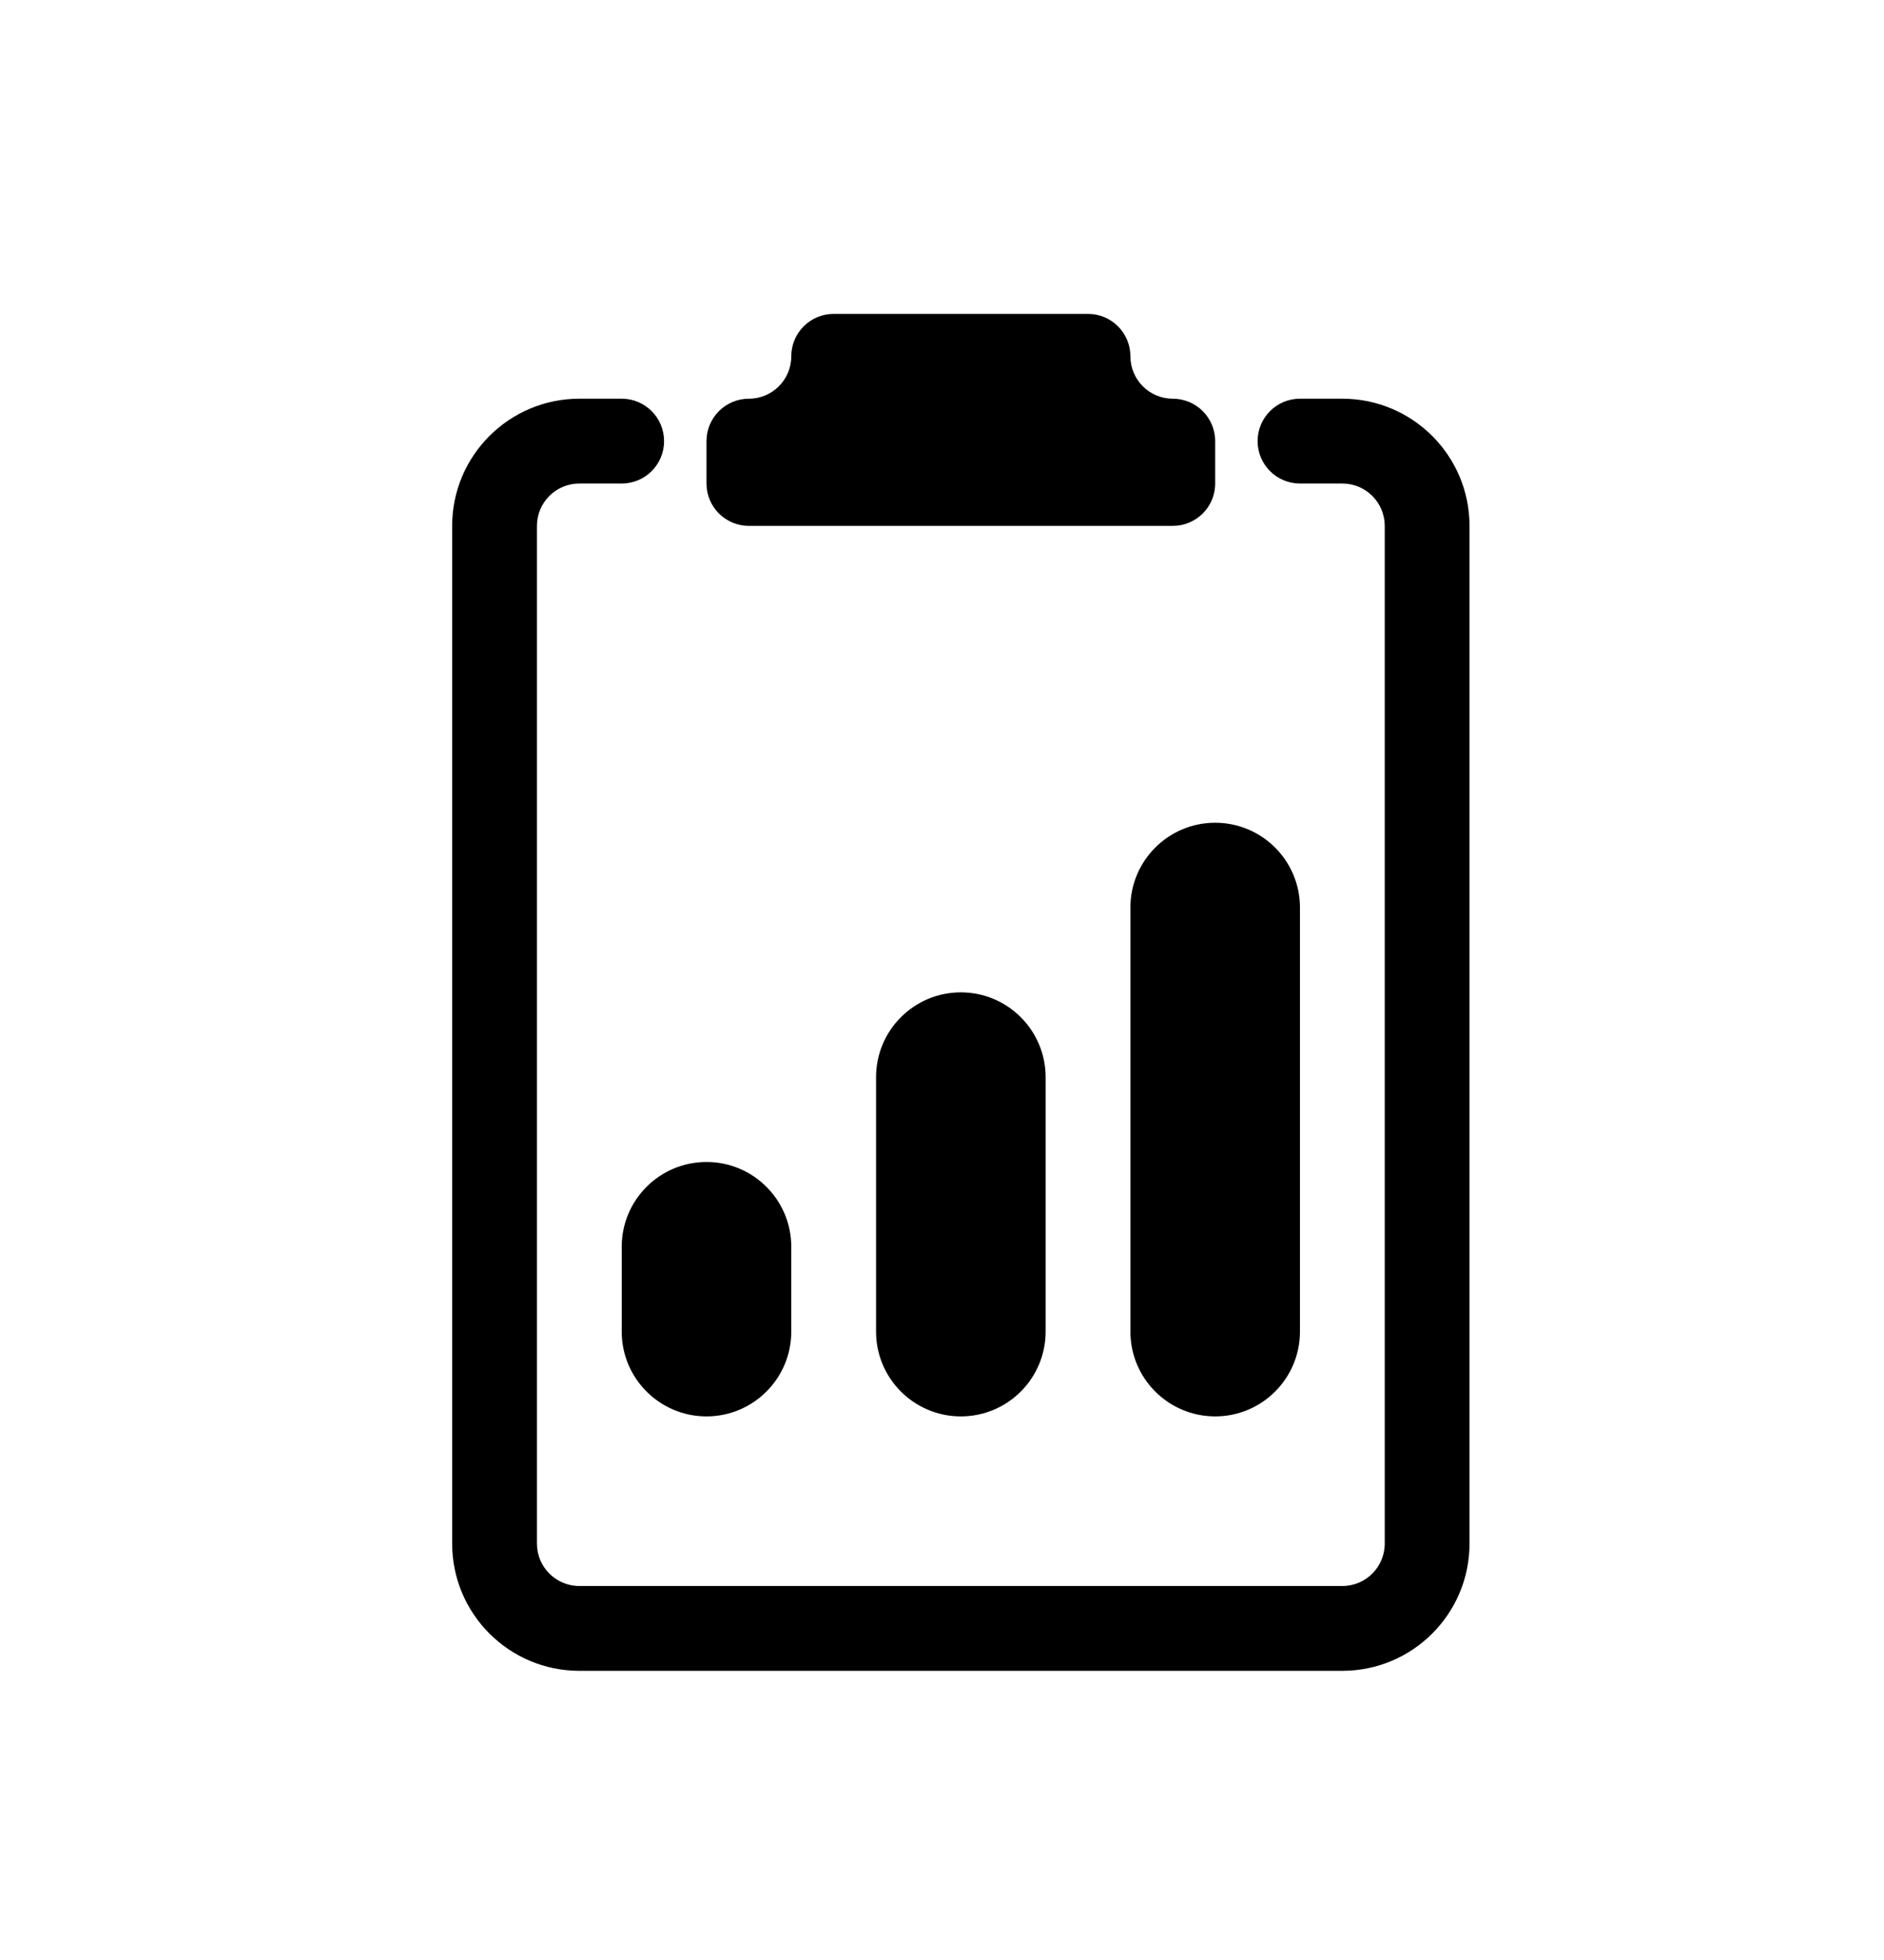 <?xml version="1.0" encoding="UTF-8"?>
<svg width="25px" height="26px" viewBox="0 0 25 26" version="1.1" xmlns="http://www.w3.org/2000/svg"
    xmlns:xlink="http://www.w3.org/1999/xlink">
    <title>bi:clipboard2-data</title>
    <g id="Symbols" stroke="none" stroke-width="1" fill="none" fill-rule="evenodd">
        <g id="menu_desktop" transform="translate(-24, -640)">
            <g id="Group-3" transform="translate(0, 444.164)">
                <g id="Group-13" transform="translate(0, 185)">
                    <g id="bi:clipboard2-data" transform="translate(24, 11)">
                        <rect id="ViewBox" x="0" y="0" width="25" height="25"></rect>
                        <g id="Group" transform="translate(6, 4)" fill="currentColor" fill-rule="nonzero">
                            <path
                                d="M8.438,0 C8.748,0 9,0.252 9,0.562 C9,0.873 9.252,1.125 9.562,1.125 C9.873,1.125 10.125,1.377 10.125,1.688 L10.125,2.25 C10.125,2.561 9.873,2.812 9.562,2.812 L3.938,2.812 C3.627,2.812 3.375,2.561 3.375,2.25 L3.375,1.688 C3.375,1.377 3.627,1.125 3.938,1.125 C4.248,1.125 4.5,0.873 4.5,0.562 C4.5,0.252 4.752,0 5.062,0 L8.438,0 Z"
                                id="Path"></path>
                            <path
                                d="M1.125,2.812 C1.125,2.502 1.377,2.25 1.688,2.25 L2.25,2.25 C2.561,2.25 2.812,1.998 2.812,1.688 C2.812,1.377 2.561,1.125 2.25,1.125 L1.688,1.125 C0.756,1.125 0,1.881 0,2.812 L0,16.312 C0,17.244 0.756,18 1.688,18 L11.812,18 C12.744,18 13.5,17.244 13.5,16.312 L13.5,2.812 C13.5,1.881 12.744,1.125 11.812,1.125 L11.25,1.125 C10.939,1.125 10.688,1.377 10.688,1.688 C10.688,1.998 10.939,2.25 11.25,2.25 L11.812,2.25 C12.123,2.25 12.375,2.502 12.375,2.812 L12.375,16.312 C12.375,16.623 12.123,16.875 11.812,16.875 L1.688,16.875 C1.377,16.875 1.125,16.623 1.125,16.312 L1.125,2.812 Z"
                                id="Path"></path>
                            <path
                                d="M9,7.875 C9,7.254 9.504,6.75 10.125,6.75 C10.746,6.75 11.25,7.254 11.25,7.875 L11.25,13.5 C11.25,14.121 10.746,14.625 10.125,14.625 C9.504,14.625 9,14.121 9,13.5 L9,7.875 Z M2.25,12.375 C2.25,11.754 2.754,11.25 3.375,11.25 C3.996,11.25 4.5,11.754 4.5,12.375 L4.5,13.5 C4.5,14.121 3.996,14.625 3.375,14.625 C2.754,14.625 2.25,14.121 2.25,13.5 L2.25,12.375 Z M6.75,9 C6.129,9 5.625,9.504 5.625,10.125 L5.625,13.5 C5.625,14.121 6.129,14.625 6.75,14.625 C7.371,14.625 7.875,14.121 7.875,13.5 L7.875,10.125 C7.875,9.504 7.371,9 6.75,9"
                                id="Shape"></path>
                        </g>
                    </g>
                </g>
            </g>
        </g>
    </g>
</svg>